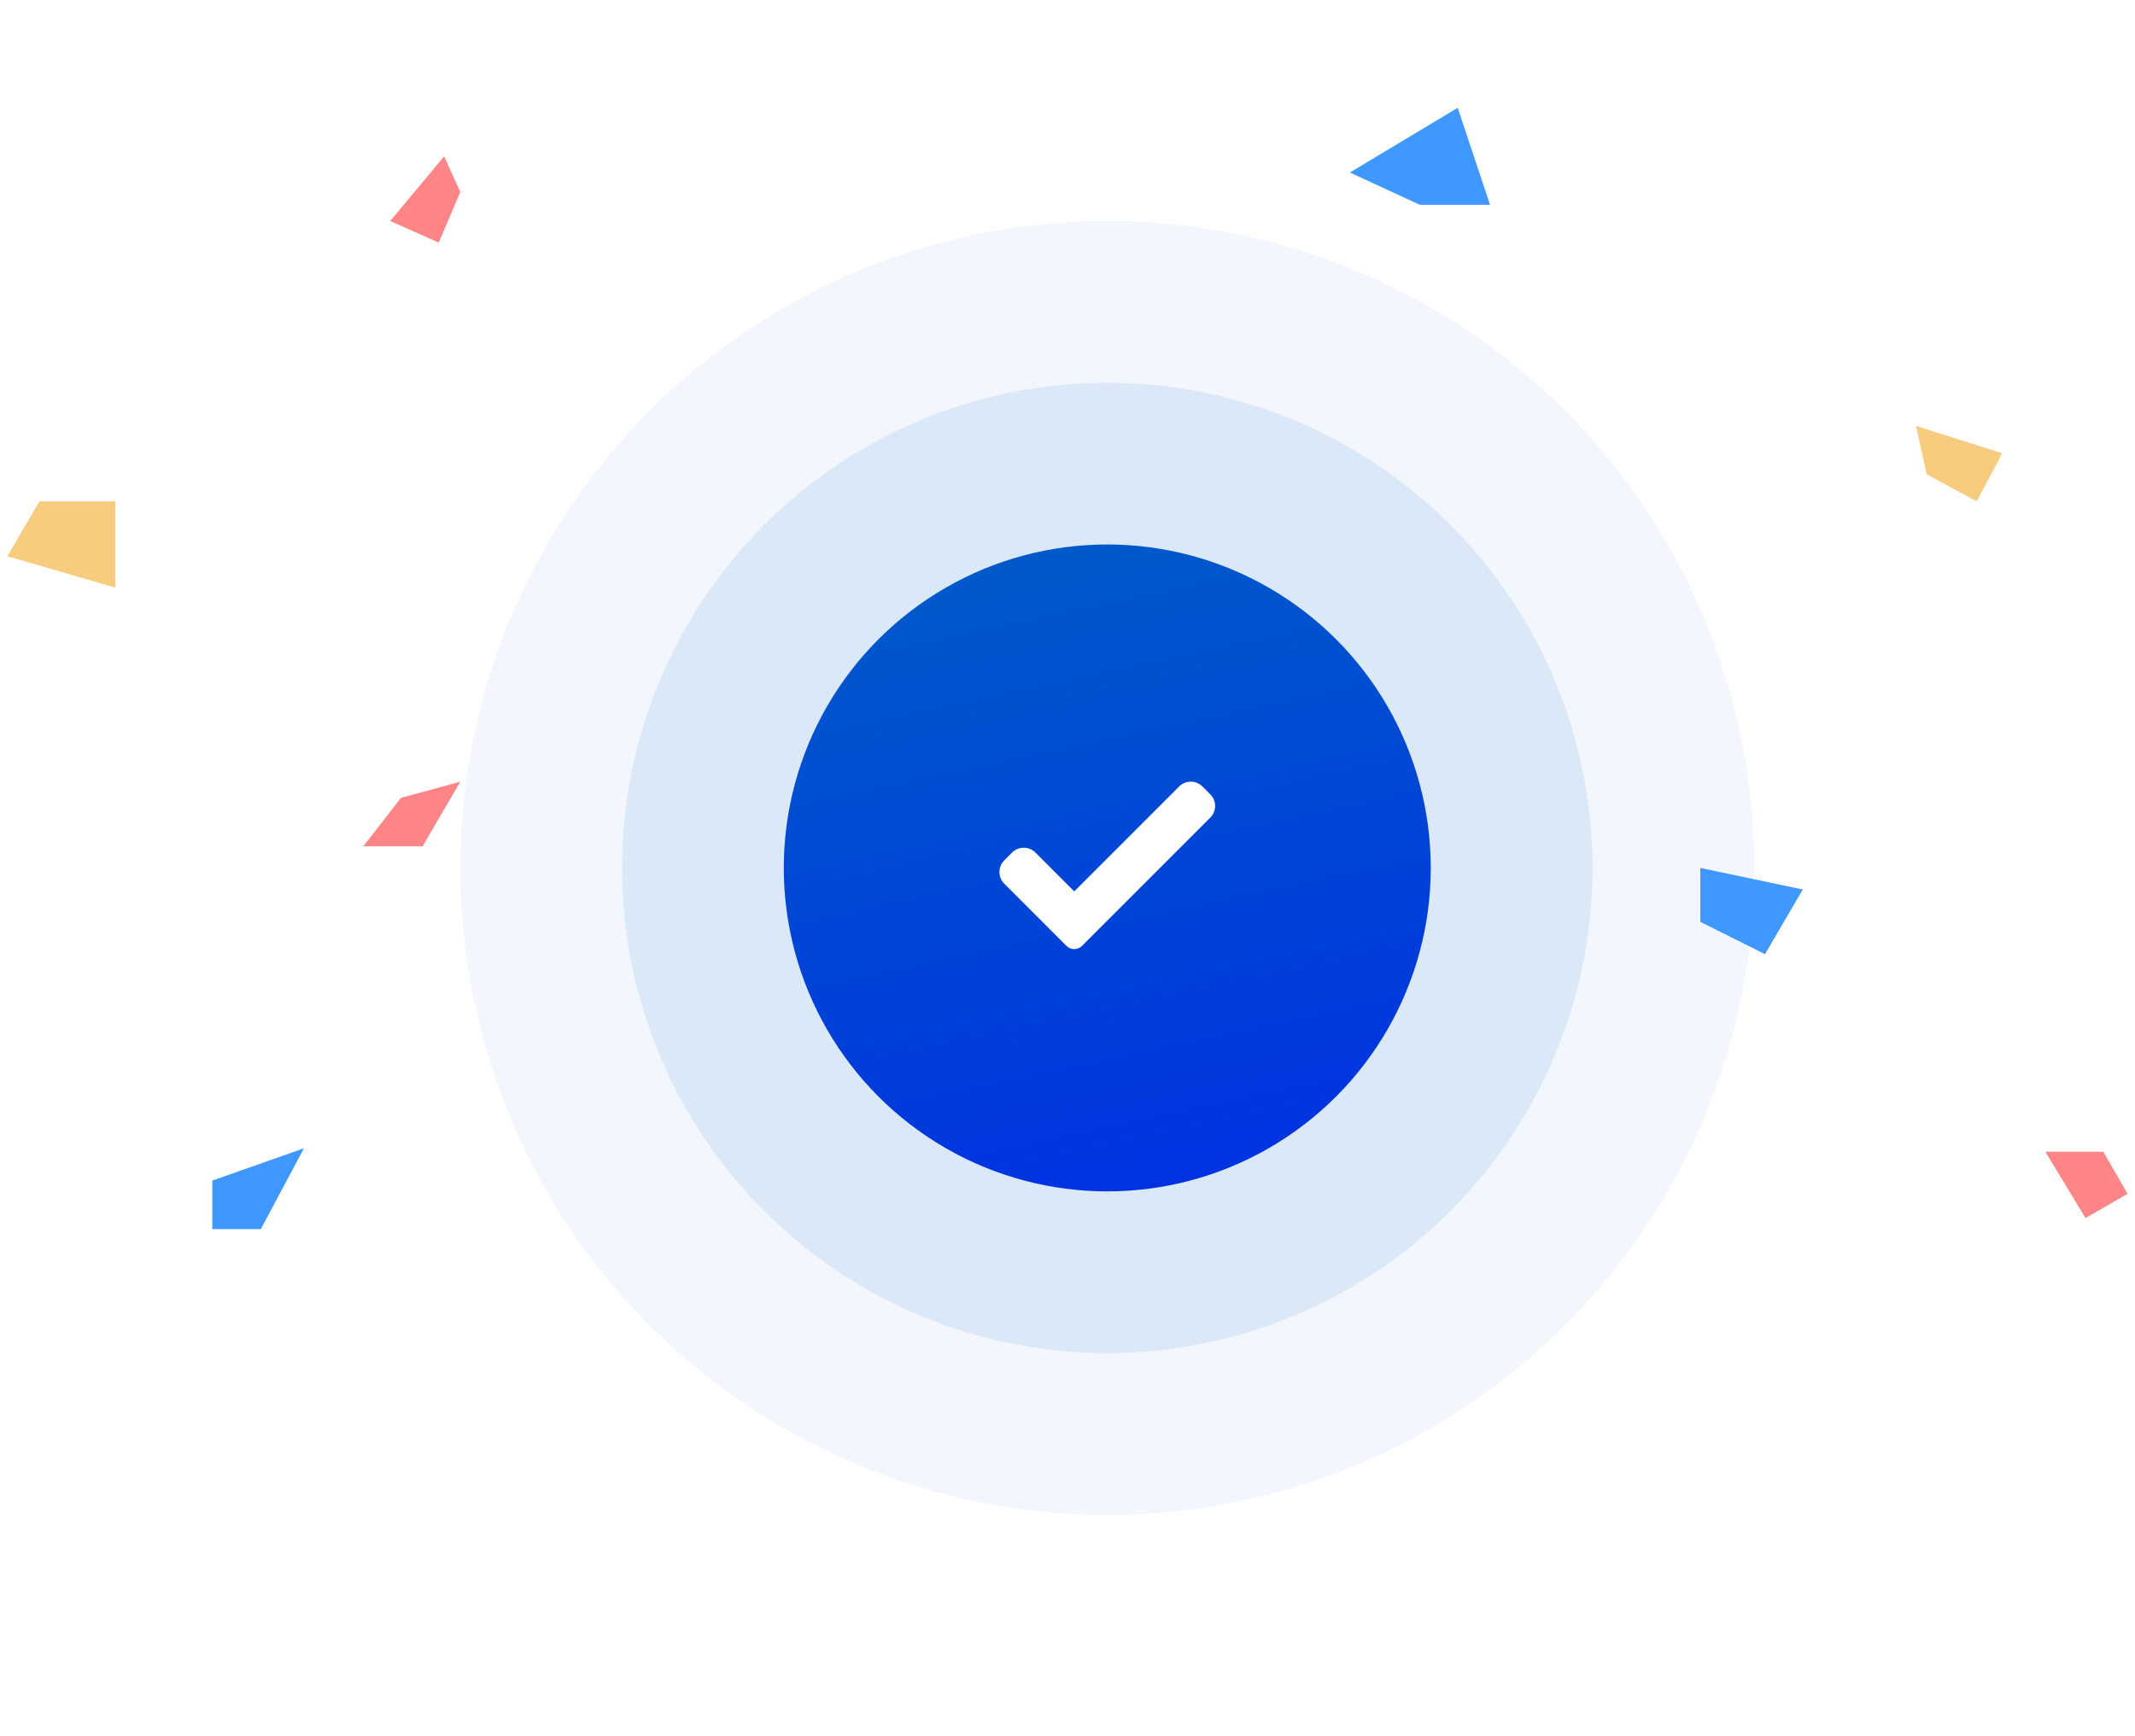 <svg width="198" height="161" viewBox="0 0 198 161" fill="none" xmlns="http://www.w3.org/2000/svg">
<g filter="url(#filter0_d_1708_24458)">
<circle cx="102.688" cy="80.5" r="60" fill="#005DC9" fill-opacity="0.05" shape-rendering="crispEdges"/>
</g>
<circle cx="102.688" cy="80.5" r="45" fill="#005DC9" fill-opacity="0.1"/>
<circle cx="102.688" cy="80.5" r="30" fill="url(#paint0_linear_1708_24458)"/>
<path d="M100.347 87.731C100.156 87.923 99.895 88.03 99.625 88.03C99.354 88.03 99.094 87.923 98.903 87.731L93.137 81.964C92.539 81.366 92.539 80.395 93.137 79.798L93.859 79.076C94.458 78.478 95.427 78.478 96.025 79.076L99.625 82.676L109.352 72.949C109.95 72.35 110.92 72.35 111.518 72.949L112.24 73.671C112.838 74.269 112.838 75.239 112.24 75.837L100.347 87.731Z" fill="white"/>
<path d="M0.688 51.591L3.651 46.5H10.688V54.5L0.688 51.591Z" fill="#F7CC7F"/>
<path d="M185.688 42.045L183.318 46.5L178.688 44L177.688 39.5L185.688 42.045Z" fill="#F7CC7F"/>
<path d="M125.188 16L135.188 10L138.188 19H131.688L125.188 16Z" fill="#3F98FF"/>
<path d="M36.188 20.5L41.188 14.5L42.688 17.808L40.688 22.5L36.188 20.5Z" fill="#FF8586"/>
<path d="M157.688 85.5V80.5L167.188 82.5L163.688 88.5L157.688 85.5Z" fill="#3F98FF"/>
<path d="M19.689 114V109.5L28.189 106.5L24.189 114H19.689Z" fill="#3F98FF"/>
<path d="M33.688 78.5L37.188 74L42.688 72.5L39.188 78.5H33.688Z" fill="#FF8586"/>
<path d="M197.311 110.724L193.414 112.974L189.688 106.827L195.061 106.826L197.311 110.724Z" fill="#FF8586"/>
<defs>
<filter id="filter0_d_1708_24458" x="22.689" y="0.5" width="160" height="160" filterUnits="userSpaceOnUse" color-interpolation-filters="sRGB">
<feFlood flood-opacity="0" result="BackgroundImageFix"/>
<feColorMatrix in="SourceAlpha" type="matrix" values="0 0 0 0 0 0 0 0 0 0 0 0 0 0 0 0 0 0 127 0" result="hardAlpha"/>
<feOffset/>
<feGaussianBlur stdDeviation="10"/>
<feComposite in2="hardAlpha" operator="out"/>
<feColorMatrix type="matrix" values="0 0 0 0 0.001 0 0 0 0 0.363 0 0 0 0 0.787 0 0 0 0.2 0"/>
<feBlend mode="normal" in2="BackgroundImageFix" result="effect1_dropShadow_1708_24458"/>
<feBlend mode="normal" in="SourceGraphic" in2="effect1_dropShadow_1708_24458" result="shape"/>
</filter>
<linearGradient id="paint0_linear_1708_24458" x1="192.688" y1="170.5" x2="162.987" y2="31.241" gradientUnits="userSpaceOnUse">
<stop stop-color="#0000FE"/>
<stop offset="1" stop-color="#005DC9"/>
</linearGradient>
</defs>
</svg>
